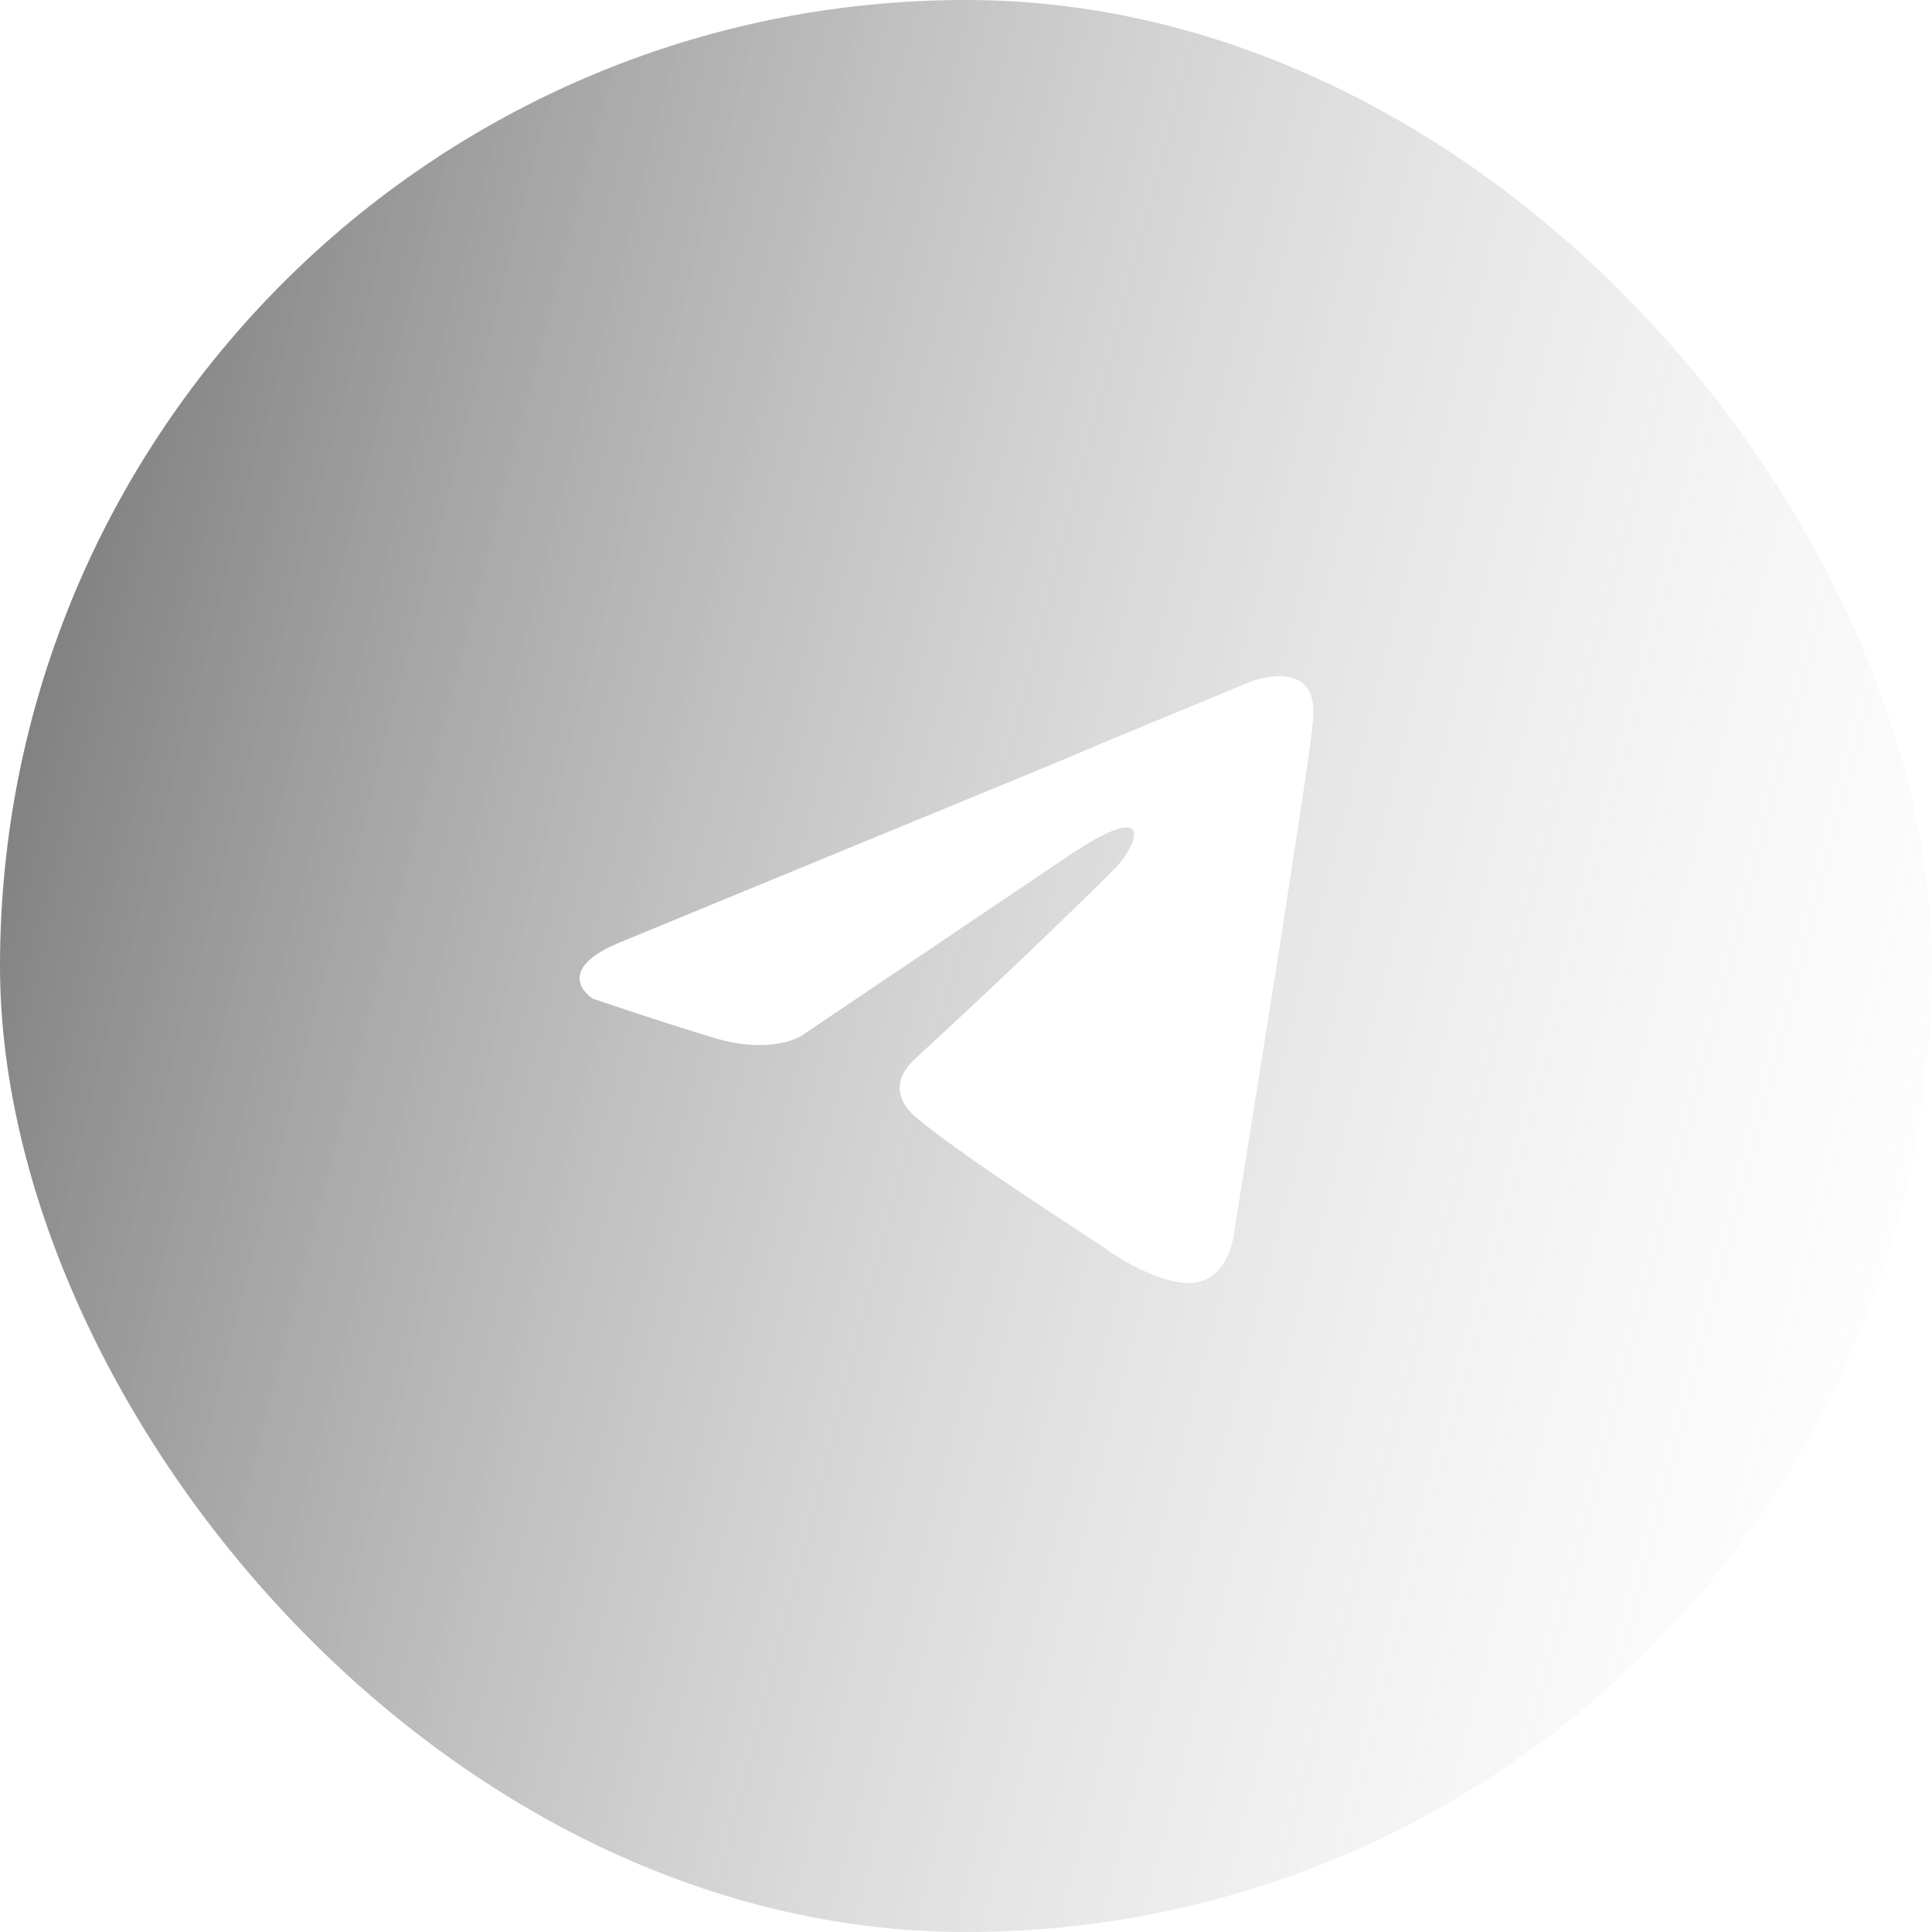 <svg width="60" height="60" viewBox="0 0 60 60" fill="none" xmlns="http://www.w3.org/2000/svg">
<g filter="url(#filter0_b_48_81)">
<rect width="60" height="60" rx="30" fill="url(#paint0_linear_48_81)"/>
<path d="M19.397 29.207L32.973 23.613C34.313 23.031 38.858 21.166 38.858 21.166C38.858 21.166 40.955 20.351 40.78 22.332C40.722 23.147 40.256 26.002 39.79 29.09L38.333 38.238C38.333 38.238 38.217 39.578 37.226 39.811C36.236 40.044 34.604 38.995 34.313 38.762C34.08 38.587 29.943 35.965 28.428 34.684C28.02 34.334 27.554 33.635 28.486 32.819C30.584 30.896 33.089 28.508 34.604 26.993C35.303 26.294 36.003 24.662 33.089 26.643L24.874 32.178C24.874 32.178 23.942 32.761 22.194 32.237C20.446 31.712 18.407 31.013 18.407 31.013C18.407 31.013 17.008 30.139 19.397 29.207Z" fill="white"/>
</g>
<defs>
<filter id="filter0_b_48_81" x="-24.3" y="-24.3" width="108.6" height="108.6" filterUnits="userSpaceOnUse" color-interpolation-filters="sRGB">
<feFlood flood-opacity="0" result="BackgroundImageFix"/>
<feGaussianBlur in="BackgroundImageFix" stdDeviation="12.15"/>
<feComposite in2="SourceAlpha" operator="in" result="effect1_backgroundBlur_48_81"/>
<feBlend mode="normal" in="SourceGraphic" in2="effect1_backgroundBlur_48_81" result="shape"/>
</filter>
<linearGradient id="paint0_linear_48_81" x1="-20" y1="-18.373" x2="71.69" y2="5.218" gradientUnits="userSpaceOnUse">
<stop/>
<stop offset="1" stop-color="white" stop-opacity="0.14"/>
</linearGradient>
</defs>
</svg>
